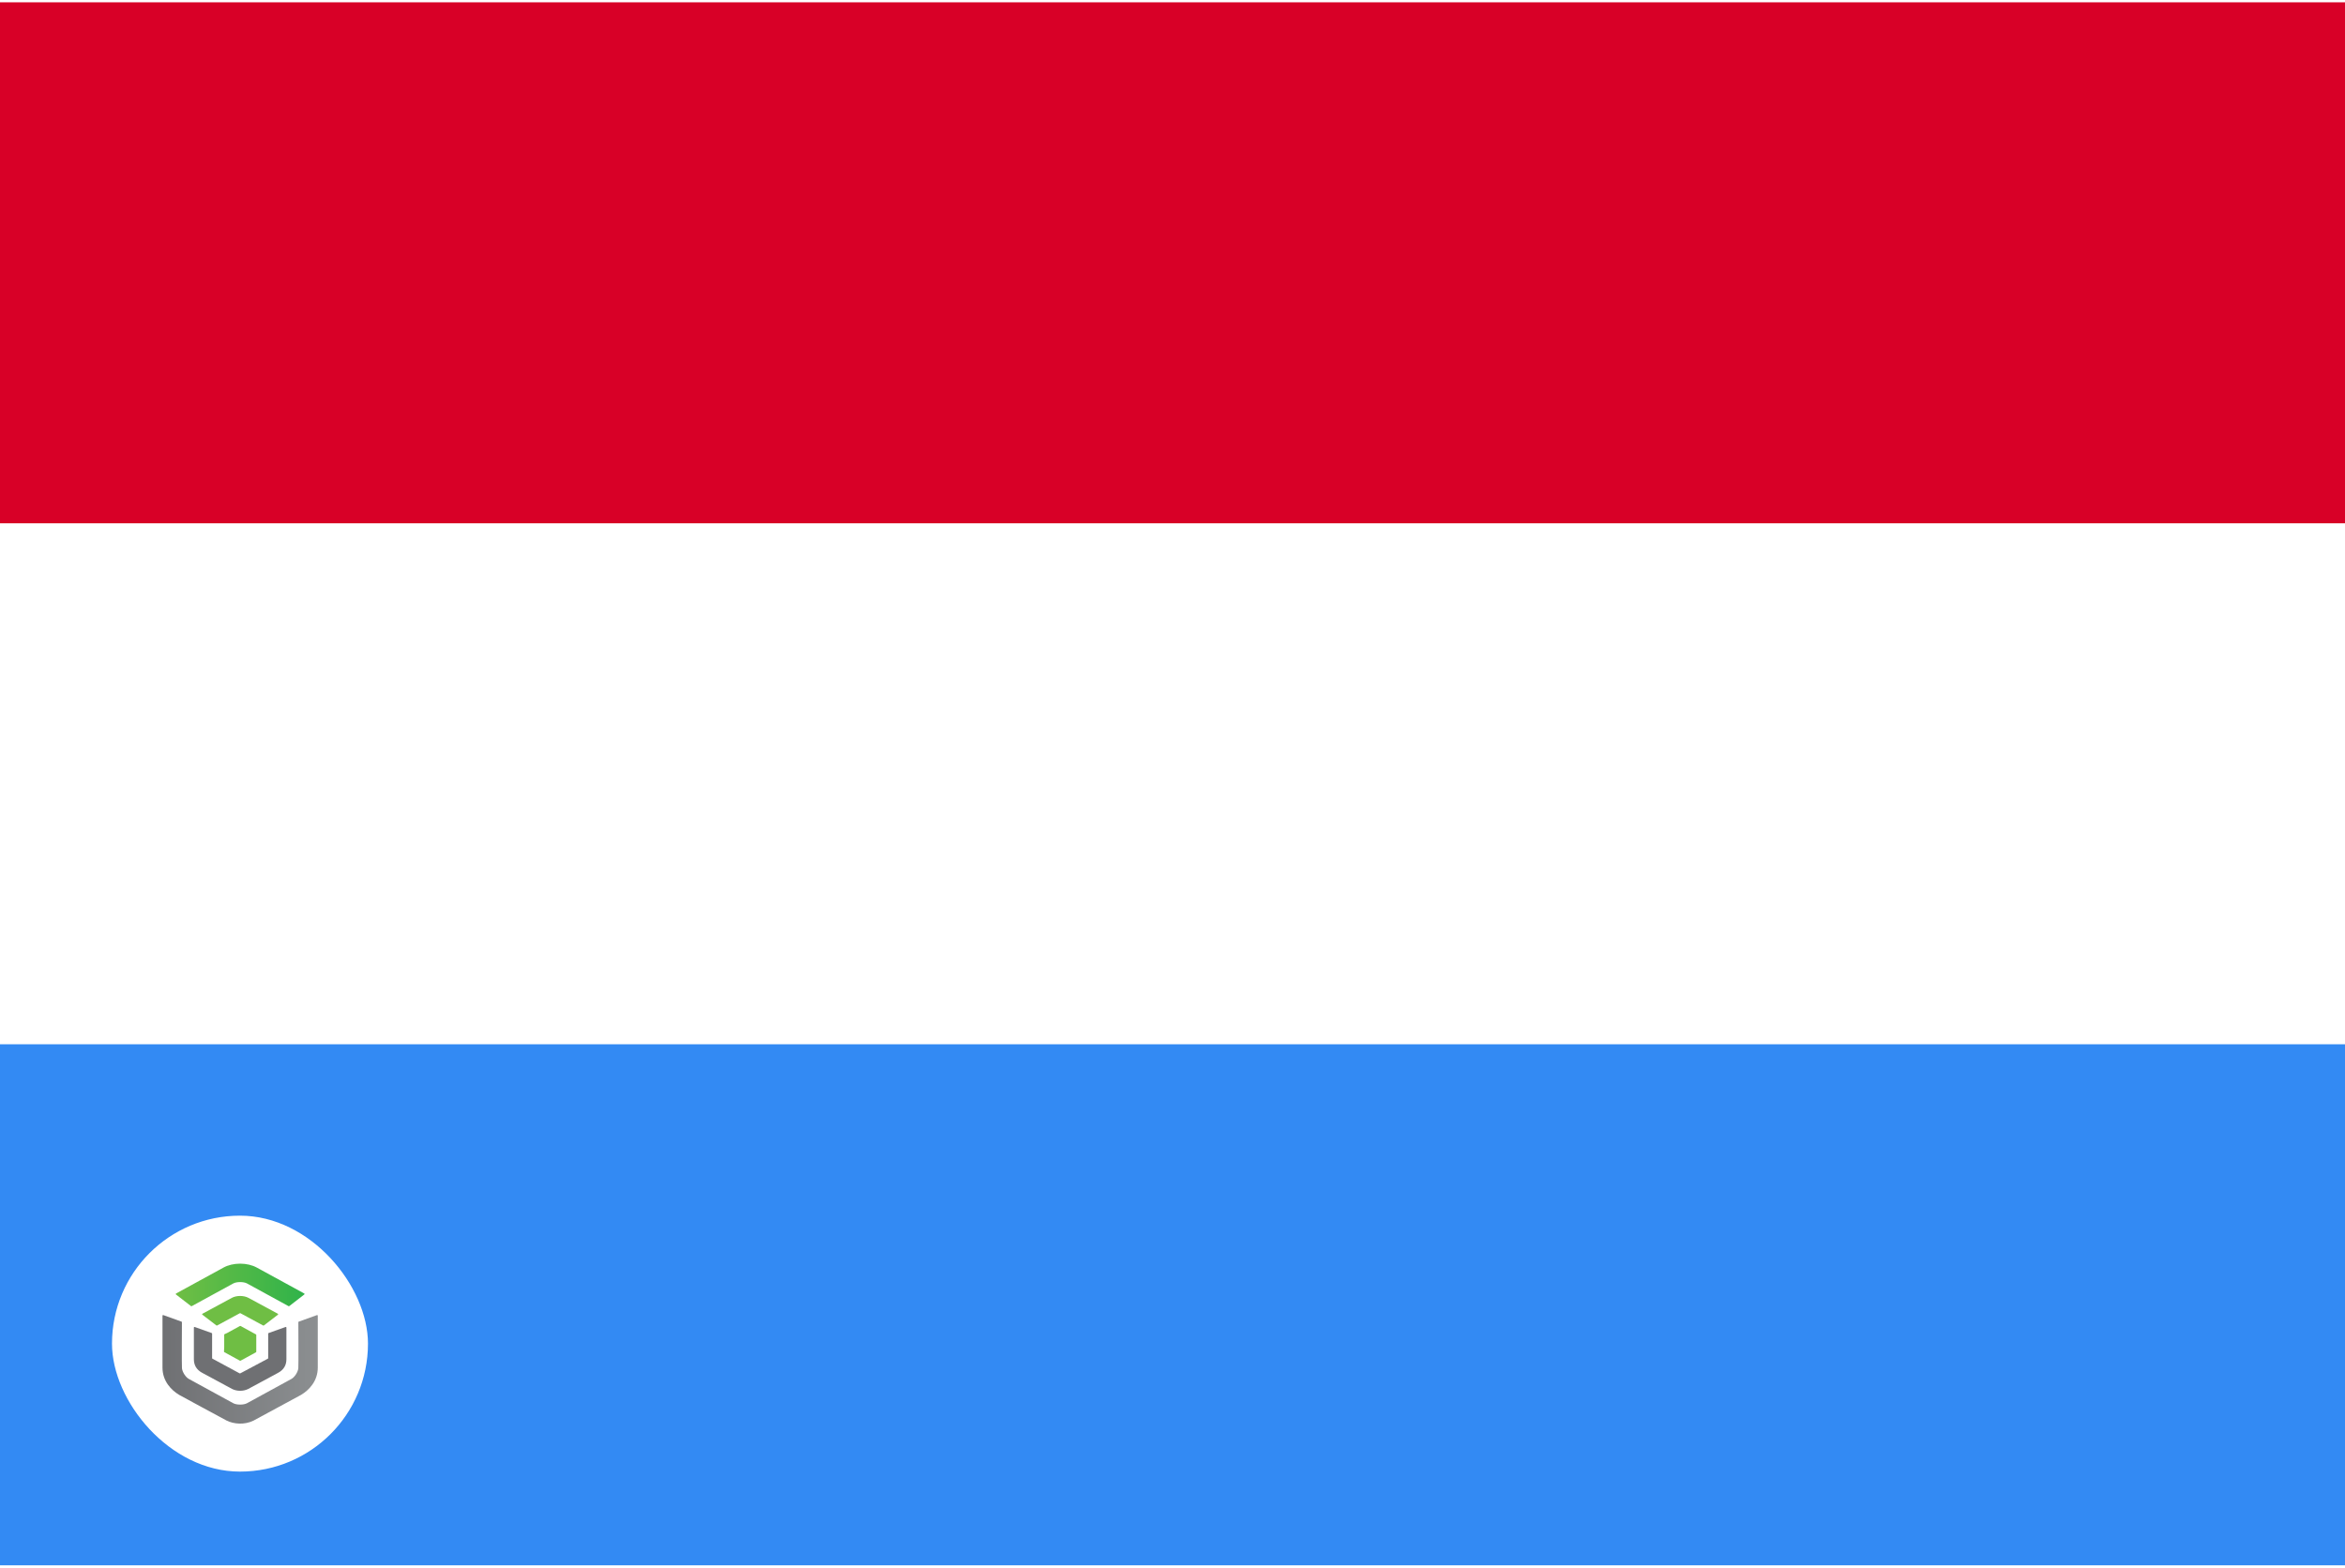 <svg width="513" height="343" viewBox="0 0 513 343" fill="none" xmlns="http://www.w3.org/2000/svg">
<g clip-path="url(#clip0_4026_5309)">
<path d="M0 0.5H513V342.5H0V0.5Z" fill="white"/>
<path d="M0 0.5H513V114.5H0V0.5Z" fill="#D80027"/>
<path d="M0 228.5H513V342.5H0V228.5Z" fill="#338AF3"/>
<g filter="url(#filter0_d_4026_5309)">
<rect x="24.5" y="262" width="56" height="56" rx="28" fill="white"/>
<path d="M41.786 281.788C41.81 281.808 41.841 281.818 41.873 281.818C41.898 281.819 41.922 281.812 41.943 281.8L51.021 276.838C51.77 276.427 53.301 276.427 54.052 276.838L63.124 281.8C63.148 281.813 63.176 281.82 63.204 281.818C63.233 281.815 63.26 281.805 63.281 281.788L66.569 279.242C66.587 279.229 66.6 279.211 66.609 279.191C66.618 279.172 66.622 279.15 66.62 279.129C66.618 279.108 66.61 279.087 66.598 279.069C66.586 279.051 66.57 279.036 66.551 279.025L56.175 273.355C55.171 272.805 53.876 272.5 52.536 272.5C51.196 272.5 49.901 272.802 48.896 273.355L38.517 279.032C38.497 279.042 38.481 279.057 38.469 279.075C38.457 279.093 38.45 279.114 38.448 279.135C38.447 279.156 38.45 279.178 38.459 279.197C38.468 279.217 38.481 279.235 38.498 279.248L41.786 281.788Z" fill="url(#paint0_linear_4026_5309)"/>
<path d="M57.641 286.05C57.672 286.05 57.702 286.04 57.727 286.022L60.799 283.67C60.816 283.657 60.83 283.64 60.838 283.621C60.847 283.602 60.851 283.581 60.849 283.56C60.847 283.54 60.84 283.519 60.828 283.502C60.816 283.484 60.8 283.47 60.781 283.46L54.372 279.995C53.327 279.429 51.745 279.428 50.693 279.995L44.286 283.461C44.267 283.471 44.251 283.486 44.239 283.503C44.227 283.521 44.22 283.541 44.218 283.561C44.216 283.582 44.22 283.603 44.229 283.622C44.237 283.641 44.251 283.658 44.268 283.671L47.342 286.019C47.364 286.036 47.39 286.045 47.418 286.048C47.446 286.05 47.474 286.044 47.498 286.031C47.498 286.031 52.423 283.371 52.456 283.351C52.479 283.338 52.505 283.331 52.532 283.331C52.558 283.331 52.584 283.338 52.607 283.351C52.631 283.367 57.572 286.036 57.572 286.036C57.593 286.048 57.617 286.053 57.641 286.053" fill="url(#paint1_linear_4026_5309)"/>
<path d="M49.073 291.868L52.485 293.735C52.507 293.746 52.531 293.753 52.556 293.752C52.581 293.753 52.605 293.747 52.627 293.735L55.993 291.894C56.014 291.882 56.032 291.865 56.044 291.844C56.056 291.824 56.063 291.8 56.063 291.777V288.099C56.063 288.075 56.056 288.052 56.044 288.032C56.032 288.012 56.014 287.995 55.993 287.983L52.627 286.142C52.605 286.131 52.581 286.125 52.556 286.125C52.531 286.125 52.507 286.131 52.485 286.142L49.686 287.675L49.131 287.926C49.107 287.937 49.086 287.954 49.072 287.976C49.057 287.997 49.049 288.022 49.049 288.047V290.732L49.002 291.748C49.001 291.772 49.007 291.797 49.019 291.818C49.032 291.84 49.05 291.858 49.072 291.87" fill="url(#paint2_linear_4026_5309)"/>
<path d="M49.591 306.84C51.089 307.583 53.427 307.851 55.467 306.84C55.967 306.583 65.877 301.207 65.877 301.207C67.595 300.179 69.518 298.206 69.518 295.244V283.882C69.518 283.861 69.512 283.84 69.501 283.821C69.49 283.802 69.475 283.786 69.455 283.774C69.437 283.762 69.416 283.754 69.393 283.752C69.371 283.749 69.348 283.752 69.327 283.76L65.359 285.188C65.333 285.197 65.31 285.214 65.294 285.236C65.278 285.258 65.269 285.283 65.269 285.31C65.269 285.31 65.321 295.138 65.26 295.401C65.17 296.236 64.451 297.345 63.753 297.725L54.049 303.032C53.299 303.443 51.768 303.443 51.018 303.032L41.313 297.725C40.615 297.343 39.897 296.236 39.807 295.401C39.747 295.138 39.798 285.31 39.798 285.31C39.798 285.284 39.79 285.258 39.774 285.236C39.758 285.214 39.735 285.197 39.709 285.188L35.741 283.76C35.719 283.752 35.696 283.749 35.673 283.751C35.65 283.753 35.628 283.76 35.609 283.772C35.59 283.784 35.574 283.801 35.563 283.82C35.553 283.839 35.547 283.861 35.547 283.882V295.247C35.547 298.208 37.469 300.181 39.187 301.209C39.187 301.209 49.01 306.554 49.588 306.84" fill="url(#paint3_linear_4026_5309)"/>
<path d="M50.775 299.919C51.318 300.186 51.922 300.323 52.534 300.317C53.14 300.323 53.739 300.189 54.28 299.929L60.816 296.4C62.097 295.721 62.656 294.684 62.656 293.426V286.483C62.656 286.462 62.651 286.442 62.64 286.423C62.63 286.405 62.615 286.389 62.597 286.377C62.578 286.365 62.557 286.358 62.535 286.355C62.513 286.352 62.49 286.355 62.47 286.362L58.757 287.684C58.731 287.693 58.709 287.71 58.693 287.731C58.678 287.752 58.669 287.778 58.669 287.804V293.178C58.67 293.2 58.664 293.222 58.653 293.241C58.641 293.26 58.624 293.275 58.604 293.286C58.56 293.305 52.576 296.498 52.576 296.498C52.549 296.509 52.52 296.515 52.491 296.515C52.462 296.515 52.432 296.509 52.406 296.498L46.465 293.284C46.445 293.273 46.428 293.258 46.416 293.239C46.404 293.219 46.399 293.198 46.4 293.175V287.802C46.4 287.776 46.391 287.75 46.376 287.729C46.36 287.707 46.338 287.691 46.312 287.682L42.599 286.36C42.578 286.353 42.556 286.35 42.534 286.353C42.512 286.355 42.491 286.363 42.472 286.375C42.454 286.386 42.439 286.402 42.428 286.421C42.418 286.439 42.413 286.46 42.413 286.481V293.424C42.413 294.682 42.972 295.719 44.252 296.398L50.775 299.919Z" fill="url(#paint4_linear_4026_5309)"/>
</g>
</g>
<defs>
<filter id="filter0_d_4026_5309" x="20.5" y="262" width="64" height="64" filterUnits="userSpaceOnUse" color-interpolation-filters="sRGB">
<feFlood flood-opacity="0" result="BackgroundImageFix"/>
<feColorMatrix in="SourceAlpha" type="matrix" values="0 0 0 0 0 0 0 0 0 0 0 0 0 0 0 0 0 0 127 0" result="hardAlpha"/>
<feOffset dy="4"/>
<feGaussianBlur stdDeviation="2"/>
<feComposite in2="hardAlpha" operator="out"/>
<feColorMatrix type="matrix" values="0 0 0 0 0 0 0 0 0 0 0 0 0 0 0 0 0 0 0.25 0"/>
<feBlend mode="normal" in2="BackgroundImageFix" result="effect1_dropShadow_4026_5309"/>
<feBlend mode="normal" in="SourceGraphic" in2="effect1_dropShadow_4026_5309" result="shape"/>
</filter>
<linearGradient id="paint0_linear_4026_5309" x1="38.448" y1="277.16" x2="66.62" y2="277.16" gradientUnits="userSpaceOnUse">
<stop stop-color="#6FBE44"/>
<stop offset="1" stop-color="#30B34A"/>
</linearGradient>
<linearGradient id="paint1_linear_4026_5309" x1="2665.67" y1="1300.35" x2="6035.03" y2="1300.35" gradientUnits="userSpaceOnUse">
<stop stop-color="#6FBE44"/>
<stop offset="1" stop-color="#30B34A"/>
</linearGradient>
<linearGradient id="paint2_linear_4026_5309" x1="1573.7" y1="2186.9" x2="2181.15" y2="2186.9" gradientUnits="userSpaceOnUse">
<stop stop-color="#6FBE44"/>
<stop offset="1" stop-color="#30B34A"/>
</linearGradient>
<linearGradient id="paint3_linear_4026_5309" x1="35.55" y1="295.627" x2="69.518" y2="295.627" gradientUnits="userSpaceOnUse">
<stop stop-color="#6F7073"/>
<stop offset="1" stop-color="#8C8F91"/>
</linearGradient>
<linearGradient id="paint4_linear_4026_5309" x1="2787.81" y1="4376.57" x2="7779.82" y2="4376.57" gradientUnits="userSpaceOnUse">
<stop stop-color="#6F7073"/>
<stop offset="1" stop-color="#8C8F91"/>
</linearGradient>
<clipPath id="clip0_4026_5309">
<rect width="513" height="342" fill="white" transform="translate(0 0.5)"/>
</clipPath>
</defs>
</svg>
